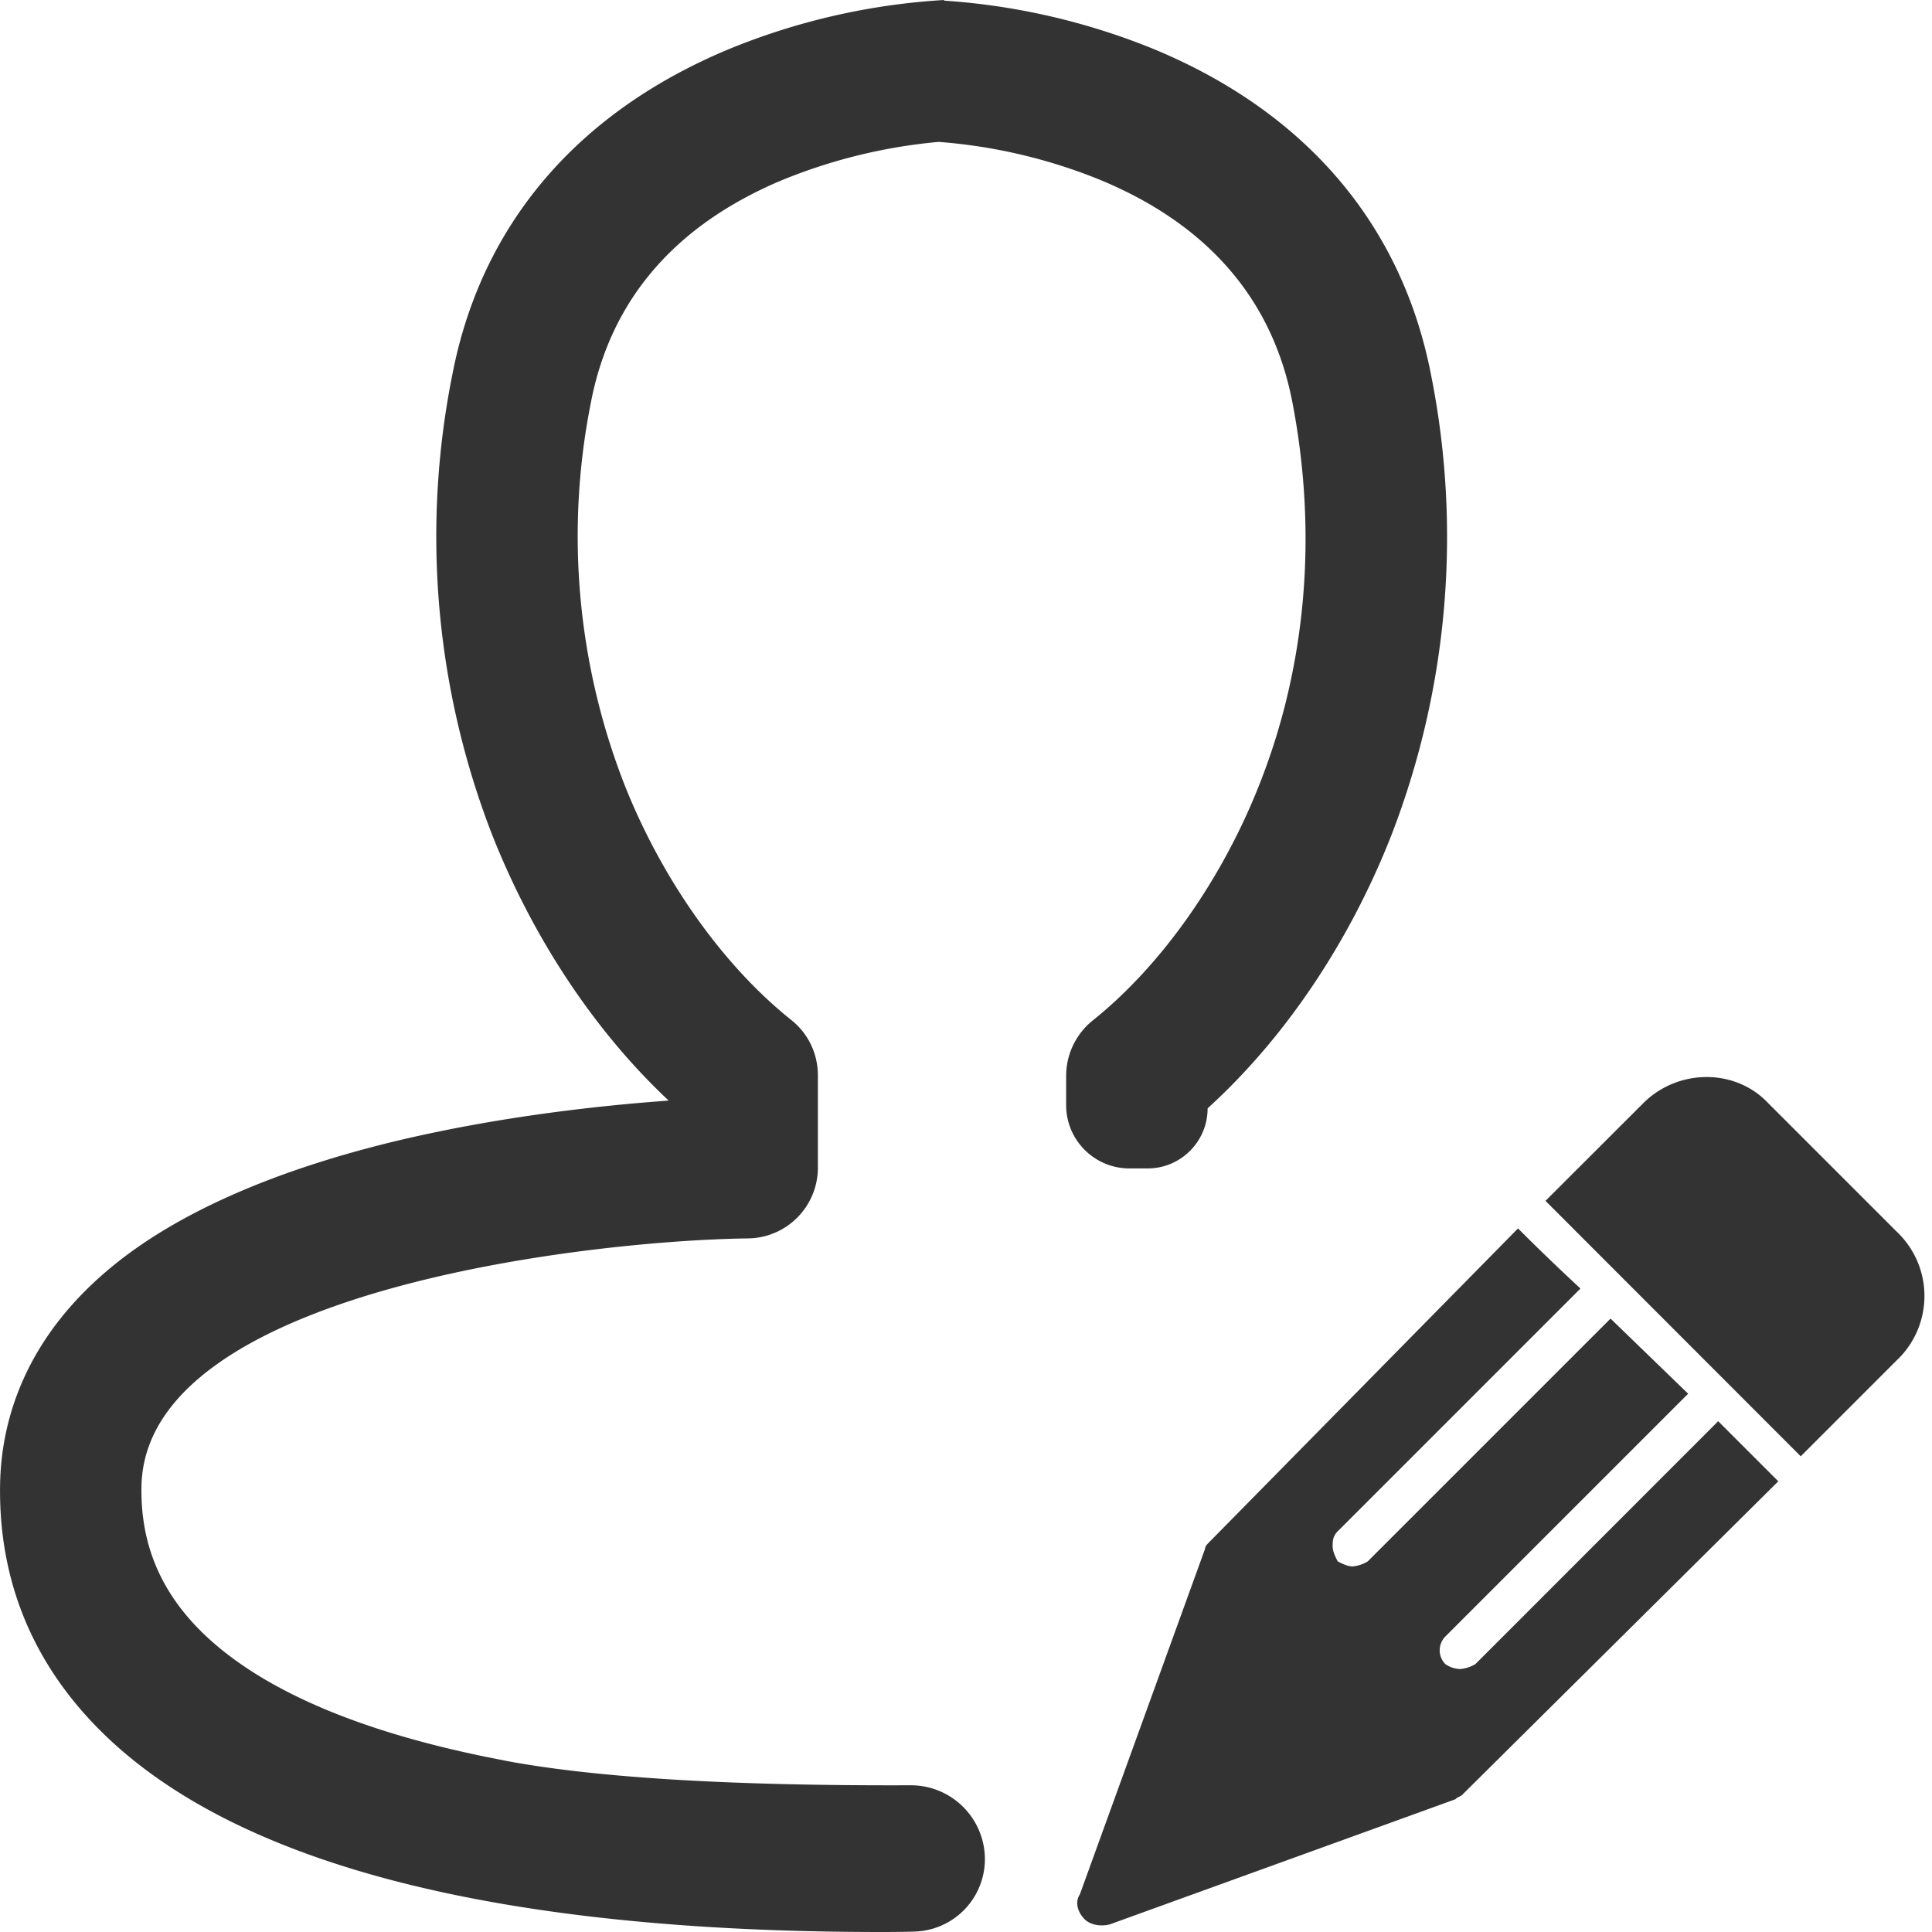 <?xml version="1.0" standalone="no"?><!DOCTYPE svg PUBLIC "-//W3C//DTD SVG 1.1//EN" "http://www.w3.org/Graphics/SVG/1.1/DTD/svg11.dtd"><svg t="1581144965486" class="icon" viewBox="0 0 1024 1024" version="1.1" xmlns="http://www.w3.org/2000/svg" p-id="4318" xmlns:xlink="http://www.w3.org/1999/xlink" width="200" height="200"><defs><style type="text/css"></style></defs><path d="M267.378 933.092c-74.069-13.995-127.716-36.58-159.516-67.186-22.642-21.902-33.451-47.445-32.882-78.108 1.934-104.107 238.706-130.389 321.422-131.413a37.49 37.49 0 0 0 37.092-37.433v-49.038c0-11.378-5.12-22.187-14.108-29.298-36.409-29.07-68.836-74.923-88.747-125.611a362.382 362.382 0 0 1-17.351-202.183c10.468-53.703 44.089-93.013 100.011-116.85 26.852-11.15 55.239-18.148 84.196-20.764a283.876 283.876 0 0 1 85.902 20.252c56.889 23.666 91.022 63.26 101.547 117.532 13.426 69.404 7.566 139.378-17.237 202.297-19.911 50.745-52.224 96.54-88.576 125.611a37.774 37.774 0 0 0-14.052 29.412v15.417c0 18.546 15.019 33.564 33.564 33.564h9.614c17.522 0 31.801-14.222 31.801-31.858 40.732-36.978 74.98-87.666 97.394-144.725a438.329 438.329 0 0 0 21.049-243.94c-15.36-79.36-65.991-138.98-146.318-172.487A356.693 356.693 0 0 0 500.395 0.341V0a355.442 355.442 0 0 0-113.948 25.998c-80.555 33.508-131.3 93.07-146.66 172.373a436.907 436.907 0 0 0 21.049 244.053c21.788 55.125 54.556 104.334 93.582 140.914-35.669 2.56-90.112 8.363-145.294 21.618-56.32 13.653-102.002 32.427-135.68 55.751-59.506 41.415-72.704 91.193-73.387 125.724-0.967 51.883 17.806 96.825 55.751 133.404C127.716 989.07 265.785 1024 467.058 1024c6.201 0 12.06-0.057 17.636-0.228a38.4 38.4 0 0 0 37.262-40.505 39.253 39.253 0 0 0-39.367-37.035c-95.289 0.341-167.026-3.982-215.154-13.084z" fill="#333333" p-id="4319"></path><path d="M626.745 925.753l38.457 38.514 90.226-33.166-95.573-95.573-33.109 90.226z" fill="#AFCD50" p-id="4320"></path><path d="M775.396 950.955c-1.365 1.365-2.731 1.365-3.982 2.674l-183.182 66.332c-5.291 1.365-10.581 0-13.255-2.617-3.982-3.982-5.291-9.33-2.617-13.312l66.332-183.068c0-1.365 1.308-2.674 2.617-3.982l163.271-165.888c17.18 17.237 33.109 31.858 33.109 31.858l-128.683 128.683c-2.674 2.674-2.674 5.348-2.674 7.964 0 2.674 1.365 5.348 2.674 7.964 2.674 1.365 5.291 2.674 7.964 2.674a18.887 18.887 0 0 0 7.964-2.674l128.683-128.683 41.131 39.822-128.683 128.683a10.411 10.411 0 0 0 0 14.62 14.222 14.222 0 0 0 7.964 2.617 18.887 18.887 0 0 0 7.964-2.617l128.683-128.74 31.858 31.858-167.196 165.831z m230.798-230.855l-51.769 51.769-135.282-135.396 51.769-51.712c18.546-18.546 49.038-18.546 66.332 0l67.698 67.698c19.854 18.546 19.854 49.095 1.252 67.698z" fill="#333333" p-id="4321"></path></svg>